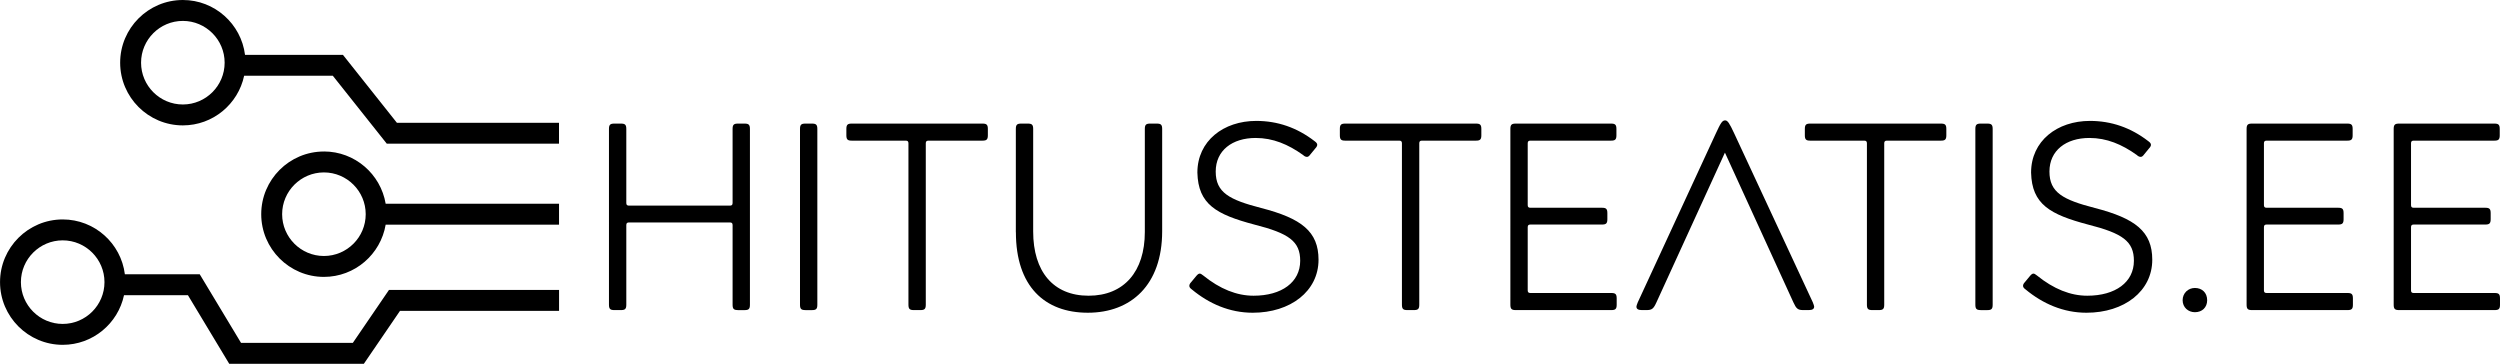 <?xml version="1.0" encoding="UTF-8"?> <svg xmlns="http://www.w3.org/2000/svg" id="uuid-a0747cde-88d3-4903-8cda-23a6a1fab916" viewBox="0 0 764 111.17"><g id="uuid-a2ad9510-bd97-4cca-a95d-e0c60d8af372"><g><path d="M121.29,37.52l-16.49-20.76h-29.92C73.69,7.33,65.63,0,55.88,0c-10.56,0-19.16,8.6-19.16,19.16s8.59,19.16,19.16,19.16c9.2,0,16.89-6.51,18.73-15.17h27.1l16.49,20.76h52.63v-6.39h-49.55Zm-65.41-5.59c-7.04,0-12.77-5.73-12.77-12.77s5.73-12.77,12.77-12.77,12.77,5.73,12.77,12.77-5.73,12.77-12.77,12.77Z"></path><path d="M107.82,104.78h-34.16l-12.62-20.96h-22.88c-1.18-9.44-9.24-16.76-18.99-16.76-10.56,0-19.16,8.6-19.16,19.16s8.6,19.16,19.16,19.16c9.2,0,16.89-6.51,18.73-15.17h19.53l12.62,20.96h41.15l11.04-16.17h48.61v-6.39h-51.98l-11.04,16.17Zm-88.66-5.79c-7.04,0-12.77-5.73-12.77-12.77s5.73-12.77,12.77-12.77,12.77,5.73,12.77,12.77-5.73,12.77-12.77,12.77Z"></path><path d="M98.99,46.3c-10.56,0-19.16,8.6-19.16,19.16s8.6,19.16,19.16,19.16c9.47,0,17.34-6.92,18.87-15.97h52.98v-6.39h-52.98c-1.53-9.05-9.4-15.97-18.87-15.97Zm0,31.93c-7.04,0-12.77-5.73-12.77-12.77s5.73-12.77,12.77-12.77,12.77,5.73,12.77,12.77-5.73,12.77-12.77,12.77Z"></path></g><g><path d="M225.51,94.76c-1.22,0-1.63-.33-1.63-1.63v-24.34c0-.57-.24-.81-.81-.81h-30.86c-.57,0-.81,.24-.81,.81v24.34c0,1.3-.41,1.63-1.63,1.63h-2.04c-1.22,0-1.63-.33-1.63-1.63V39.4c0-1.3,.41-1.63,1.63-1.63h2.04c1.22,0,1.63,.33,1.63,1.63v22.63c0,.57,.24,.81,.81,.81h30.86c.57,0,.81-.24,.81-.81v-22.63c0-1.3,.41-1.63,1.63-1.63h2.04c1.22,0,1.63,.33,1.63,1.63v53.74c0,1.3-.41,1.63-1.63,1.63h-2.04Z"></path><path d="M246.11,94.76c-1.22,0-1.63-.33-1.63-1.63V39.4c0-1.3,.41-1.63,1.63-1.63h2.04c1.22,0,1.63,.33,1.63,1.63v53.74c0,1.3-.41,1.63-1.63,1.63h-2.04Z"></path><path d="M283.73,42.98c-.57,0-.81,.24-.81,.81v49.34c0,1.3-.41,1.63-1.63,1.63h-2.04c-1.22,0-1.63-.33-1.63-1.63V43.79c0-.57-.24-.81-.81-.81h-16.53c-1.22,0-1.63-.33-1.63-1.63v-1.95c0-1.3,.41-1.63,1.63-1.63h39.98c1.22,0,1.63,.33,1.63,1.63v1.95c0,1.3-.41,1.63-1.63,1.63h-16.53Z"></path><path d="M310.44,70.99v-31.59c0-1.3,.41-1.63,1.63-1.63h2.04c1.22,0,1.63,.33,1.63,1.63v31.35c0,12.21,6.11,19.62,16.94,19.62s17.18-7.41,17.18-19.46v-31.51c0-1.3,.41-1.63,1.63-1.63h2.04c1.22,0,1.63,.33,1.63,1.63v31.26c0,16.45-9.53,24.91-22.72,24.91s-21.98-8.06-21.98-24.59Z"></path><path d="M402.54,44.28c0,.24-.16,.65-.57,1.06l-1.47,1.79c-.41,.57-.73,.81-1.06,.81-.41,0-.81-.16-1.22-.57-4.56-3.26-9.2-5.21-14.49-5.21-7.17,0-12.21,3.83-12.21,10.26s4.15,8.63,13.92,11.15c12.29,3.18,17.5,7.17,17.5,15.8,0,9.61-8.55,16.2-20.11,16.2-7.08,0-13.35-2.77-18.56-7.08-.57-.41-.81-.73-.81-1.14,0-.33,.16-.73,.57-1.14l1.55-1.87c.41-.49,.73-.73,1.06-.73,.24,0,.57,.16,1.06,.57,5.13,4.15,10.26,6.19,15.39,6.19,8.63,0,14.25-4.15,14.25-10.67,0-5.94-3.42-8.39-14-11.07-11.64-3.09-17.18-6.19-17.42-15.88,0-9.69,7.98-15.8,17.99-15.8,6.51,0,12.46,2.04,17.83,6.19,.57,.41,.81,.73,.81,1.14Z"></path><path d="M434.54,42.98c-.57,0-.81,.24-.81,.81v49.34c0,1.3-.41,1.63-1.63,1.63h-2.04c-1.22,0-1.63-.33-1.63-1.63V43.79c0-.57-.24-.81-.81-.81h-16.53c-1.22,0-1.63-.33-1.63-1.63v-1.95c0-1.3,.41-1.63,1.63-1.63h39.98c1.22,0,1.63,.33,1.63,1.63v1.95c0,1.3-.41,1.63-1.63,1.63h-16.53Z"></path><path d="M494.06,93.13c0,1.3-.41,1.63-1.63,1.63h-29.23c-1.22,0-1.63-.33-1.63-1.63V39.4c0-1.3,.41-1.63,1.63-1.63h29.15c1.22,0,1.63,.33,1.63,1.63v1.95c0,1.3-.41,1.63-1.63,1.63h-24.67c-.57,0-.81,.24-.81,.81v18.89c0,.57,.24,.81,.81,.81h21.9c1.22,0,1.63,.33,1.63,1.63v1.87c0,1.3-.41,1.63-1.63,1.63h-21.9c-.57,0-.81,.24-.81,.81v19.3c0,.57,.24,.81,.81,.81h24.75c1.22,0,1.63,.33,1.63,1.63v1.95Z"></path><path d="M503.19,94.76h-1.47c-1.06,0-1.63-.33-1.63-1.06,0-.24,.16-.65,.41-1.3l23.86-51.62c1.47-3.18,1.95-3.99,2.85-3.99,.73,0,1.3,.81,2.77,3.99l24.02,51.62c.24,.65,.41,1.06,.41,1.3,0,.73-.57,1.06-1.63,1.06h-1.71c-1.63,0-2.12-.41-3.01-2.36l-20.92-45.76-20.93,45.76c-.89,1.95-1.38,2.36-3.01,2.36Z"></path><path d="M576.64,42.98c-.57,0-.82,.24-.82,.81v49.34c0,1.3-.41,1.63-1.63,1.63h-2.03c-1.22,0-1.63-.33-1.63-1.63V43.79c0-.57-.24-.81-.81-.81h-16.53c-1.22,0-1.63-.33-1.63-1.63v-1.95c0-1.3,.41-1.63,1.63-1.63h39.98c1.22,0,1.63,.33,1.63,1.63v1.95c0,1.3-.41,1.63-1.63,1.63h-16.53Z"></path><path d="M605.3,94.76c-1.22,0-1.63-.33-1.63-1.63V39.4c0-1.3,.41-1.63,1.63-1.63h2.03c1.22,0,1.63,.33,1.63,1.63v53.74c0,1.3-.41,1.63-1.63,1.63h-2.03Z"></path><path d="M657.33,44.28c0,.24-.16,.65-.57,1.06l-1.47,1.79c-.41,.57-.73,.81-1.06,.81-.41,0-.81-.16-1.22-.57-4.56-3.26-9.2-5.21-14.49-5.21-7.16,0-12.21,3.83-12.21,10.26s4.15,8.63,13.92,11.15c12.29,3.18,17.5,7.17,17.5,15.8,0,9.61-8.55,16.2-20.11,16.2-7.08,0-13.35-2.77-18.56-7.08-.57-.41-.82-.73-.82-1.14,0-.33,.16-.73,.57-1.14l1.55-1.87c.41-.49,.73-.73,1.06-.73,.24,0,.57,.16,1.06,.57,5.13,4.15,10.26,6.19,15.39,6.19,8.63,0,14.25-4.15,14.25-10.67,0-5.94-3.42-8.39-14-11.07-11.64-3.09-17.18-6.19-17.42-15.88,0-9.69,7.98-15.8,17.99-15.8,6.51,0,12.46,2.04,17.83,6.19,.57,.41,.81,.73,.81,1.14Z"></path><path d="M674.51,91.75c0,2.2-1.55,3.66-3.75,3.66-2.04,0-3.75-1.47-3.75-3.66s1.71-3.75,3.75-3.75c2.2,0,3.75,1.47,3.75,3.75Z"></path><path d="M719.05,93.13c0,1.3-.41,1.63-1.63,1.63h-29.23c-1.22,0-1.63-.33-1.63-1.63V39.4c0-1.3,.41-1.63,1.63-1.63h29.15c1.22,0,1.63,.33,1.63,1.63v1.95c0,1.3-.41,1.63-1.63,1.63h-24.67c-.57,0-.81,.24-.81,.81v18.89c0,.57,.24,.81,.81,.81h21.9c1.22,0,1.63,.33,1.63,1.63v1.87c0,1.3-.41,1.63-1.63,1.63h-21.9c-.57,0-.81,.24-.81,.81v19.3c0,.57,.24,.81,.81,.81h24.75c1.22,0,1.63,.33,1.63,1.63v1.95Z"></path><path d="M764,93.13c0,1.3-.41,1.63-1.63,1.63h-29.23c-1.22,0-1.63-.33-1.63-1.63V39.4c0-1.3,.41-1.63,1.63-1.63h29.15c1.22,0,1.63,.33,1.63,1.63v1.95c0,1.3-.41,1.63-1.63,1.63h-24.67c-.57,0-.81,.24-.81,.81v18.89c0,.57,.24,.81,.81,.81h21.9c1.22,0,1.63,.33,1.63,1.63v1.87c0,1.3-.41,1.63-1.63,1.63h-21.9c-.57,0-.81,.24-.81,.81v19.3c0,.57,.24,.81,.81,.81h24.75c1.22,0,1.63,.33,1.63,1.63v1.95Z"></path></g></g></svg> 